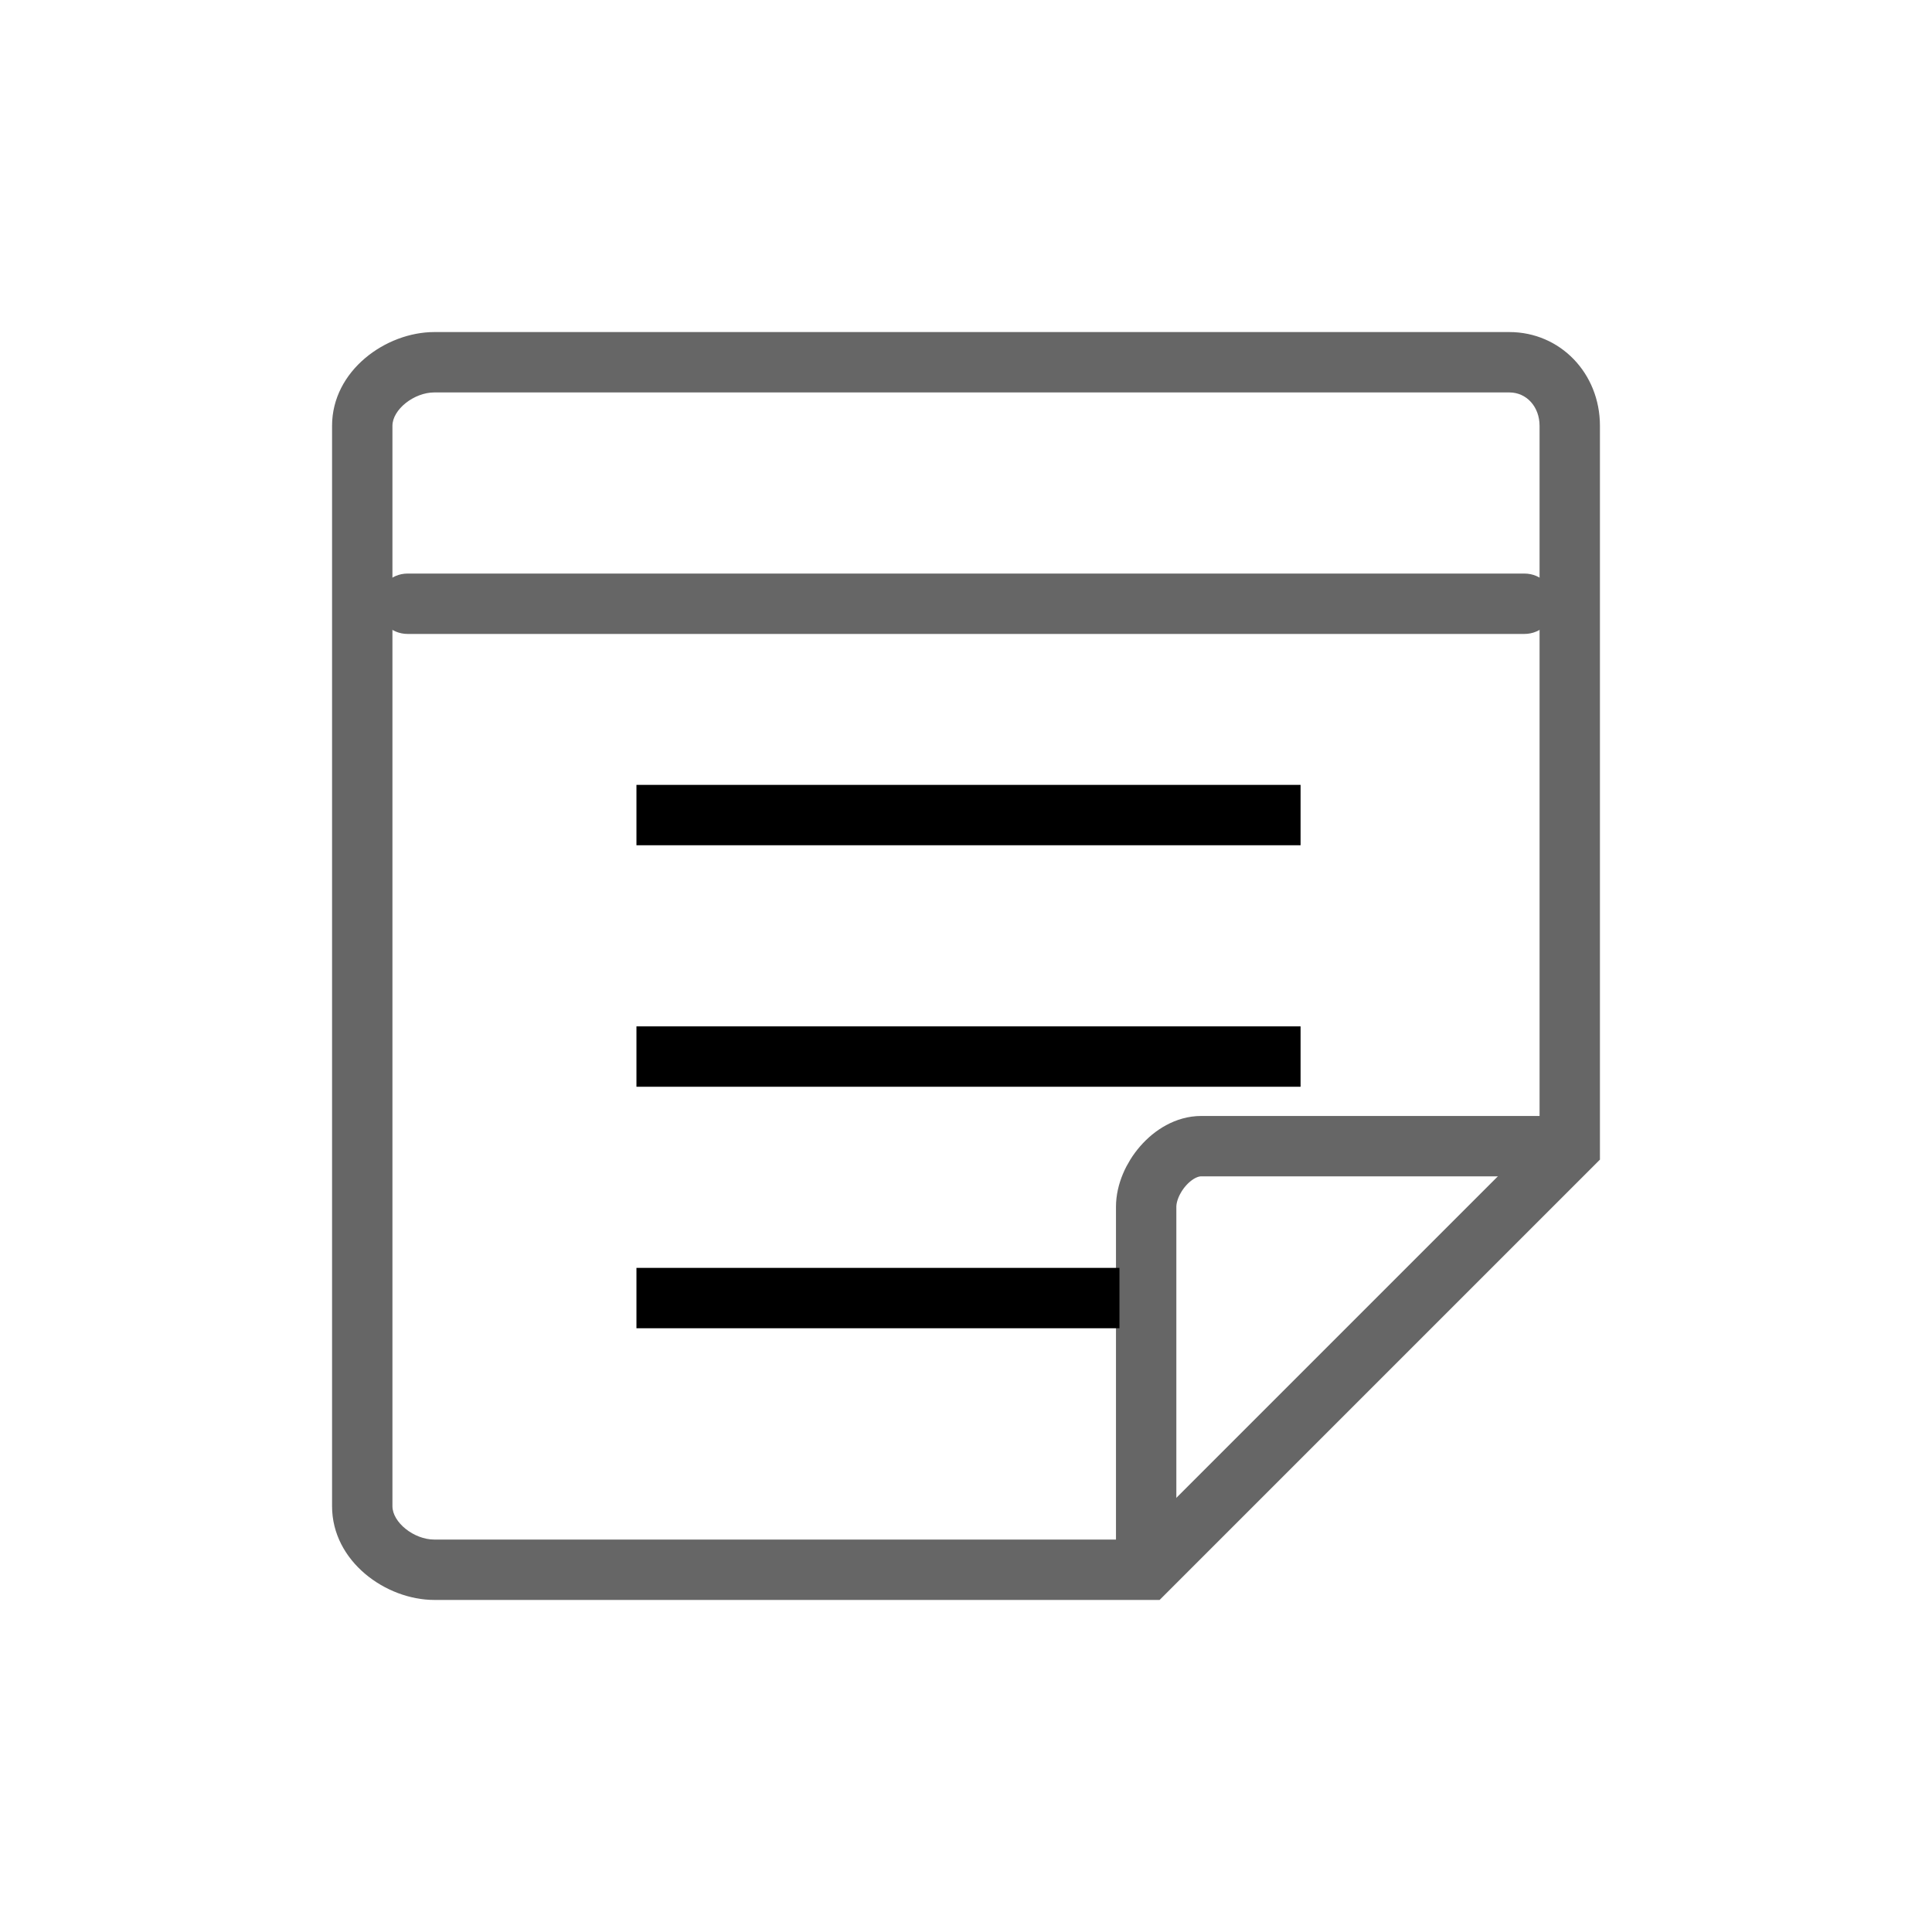 <?xml version="1.0" encoding="iso-8859-1"?>
<!-- Generator: Adobe Illustrator 19.1.0, SVG Export Plug-In . SVG Version: 6.00 Build 0)  -->
<svg version="1.1" id="Layer_1" xmlns="http://www.w3.org/2000/svg" xmlns:xlink="http://www.w3.org/1999/xlink" x="0px" y="0px"
	 viewBox="0 0 64 64" style="enable-background:new 0 0 64 64;" xml:space="preserve">
<g id="icon-m-file-note">
	<rect id="icon-m-file-note_1_" style="opacity:0;fill:#FFFFFF;" width="64" height="64"/>
	<g style="opacity:0.6;">
		<path style="fill:#000000;" d="M38.414,53H14.386C12.784,53,11,51.725,11,49.895V14.105
			C11,12.275,12.784,11,14.386,11H50c1.683,0,3,1.364,3,3.105v24.309L38.414,53z M14.386,13C13.712,13,13,13.568,13,14.105v35.789
			C13,50.432,13.712,51,14.386,51h23.2L51,37.586v-23.48C51,13.475,50.57,13,50,13H14.386z"/>
		<path style="fill:none;stroke:#000000;stroke-width:2"
			d="m 37.968,52.287 0,-12.307 c 0,-0.925 0.878,-2.012 1.821,-2.012 l 11.955,0"/>
		<path style="fill:#000000;" d="M50.5,21h-37c-0.552,0-1-0.448-1-1s0.448-1,1-1h37c0.553,0,1,0.448,1,1
			S51.053,21,50.5,21z"/>
	</g>
	<g>
		<rect x="21.083" y="26" style="fill:#000000;" width="22" height="2"/>
		<rect x="21.083" y="34" style="fill:#000000;" width="22" height="2"/>
		<rect x="21.083" y="42" style="fill:#000000;" width="16" height="2"/>
	</g>
</g>
</svg>
